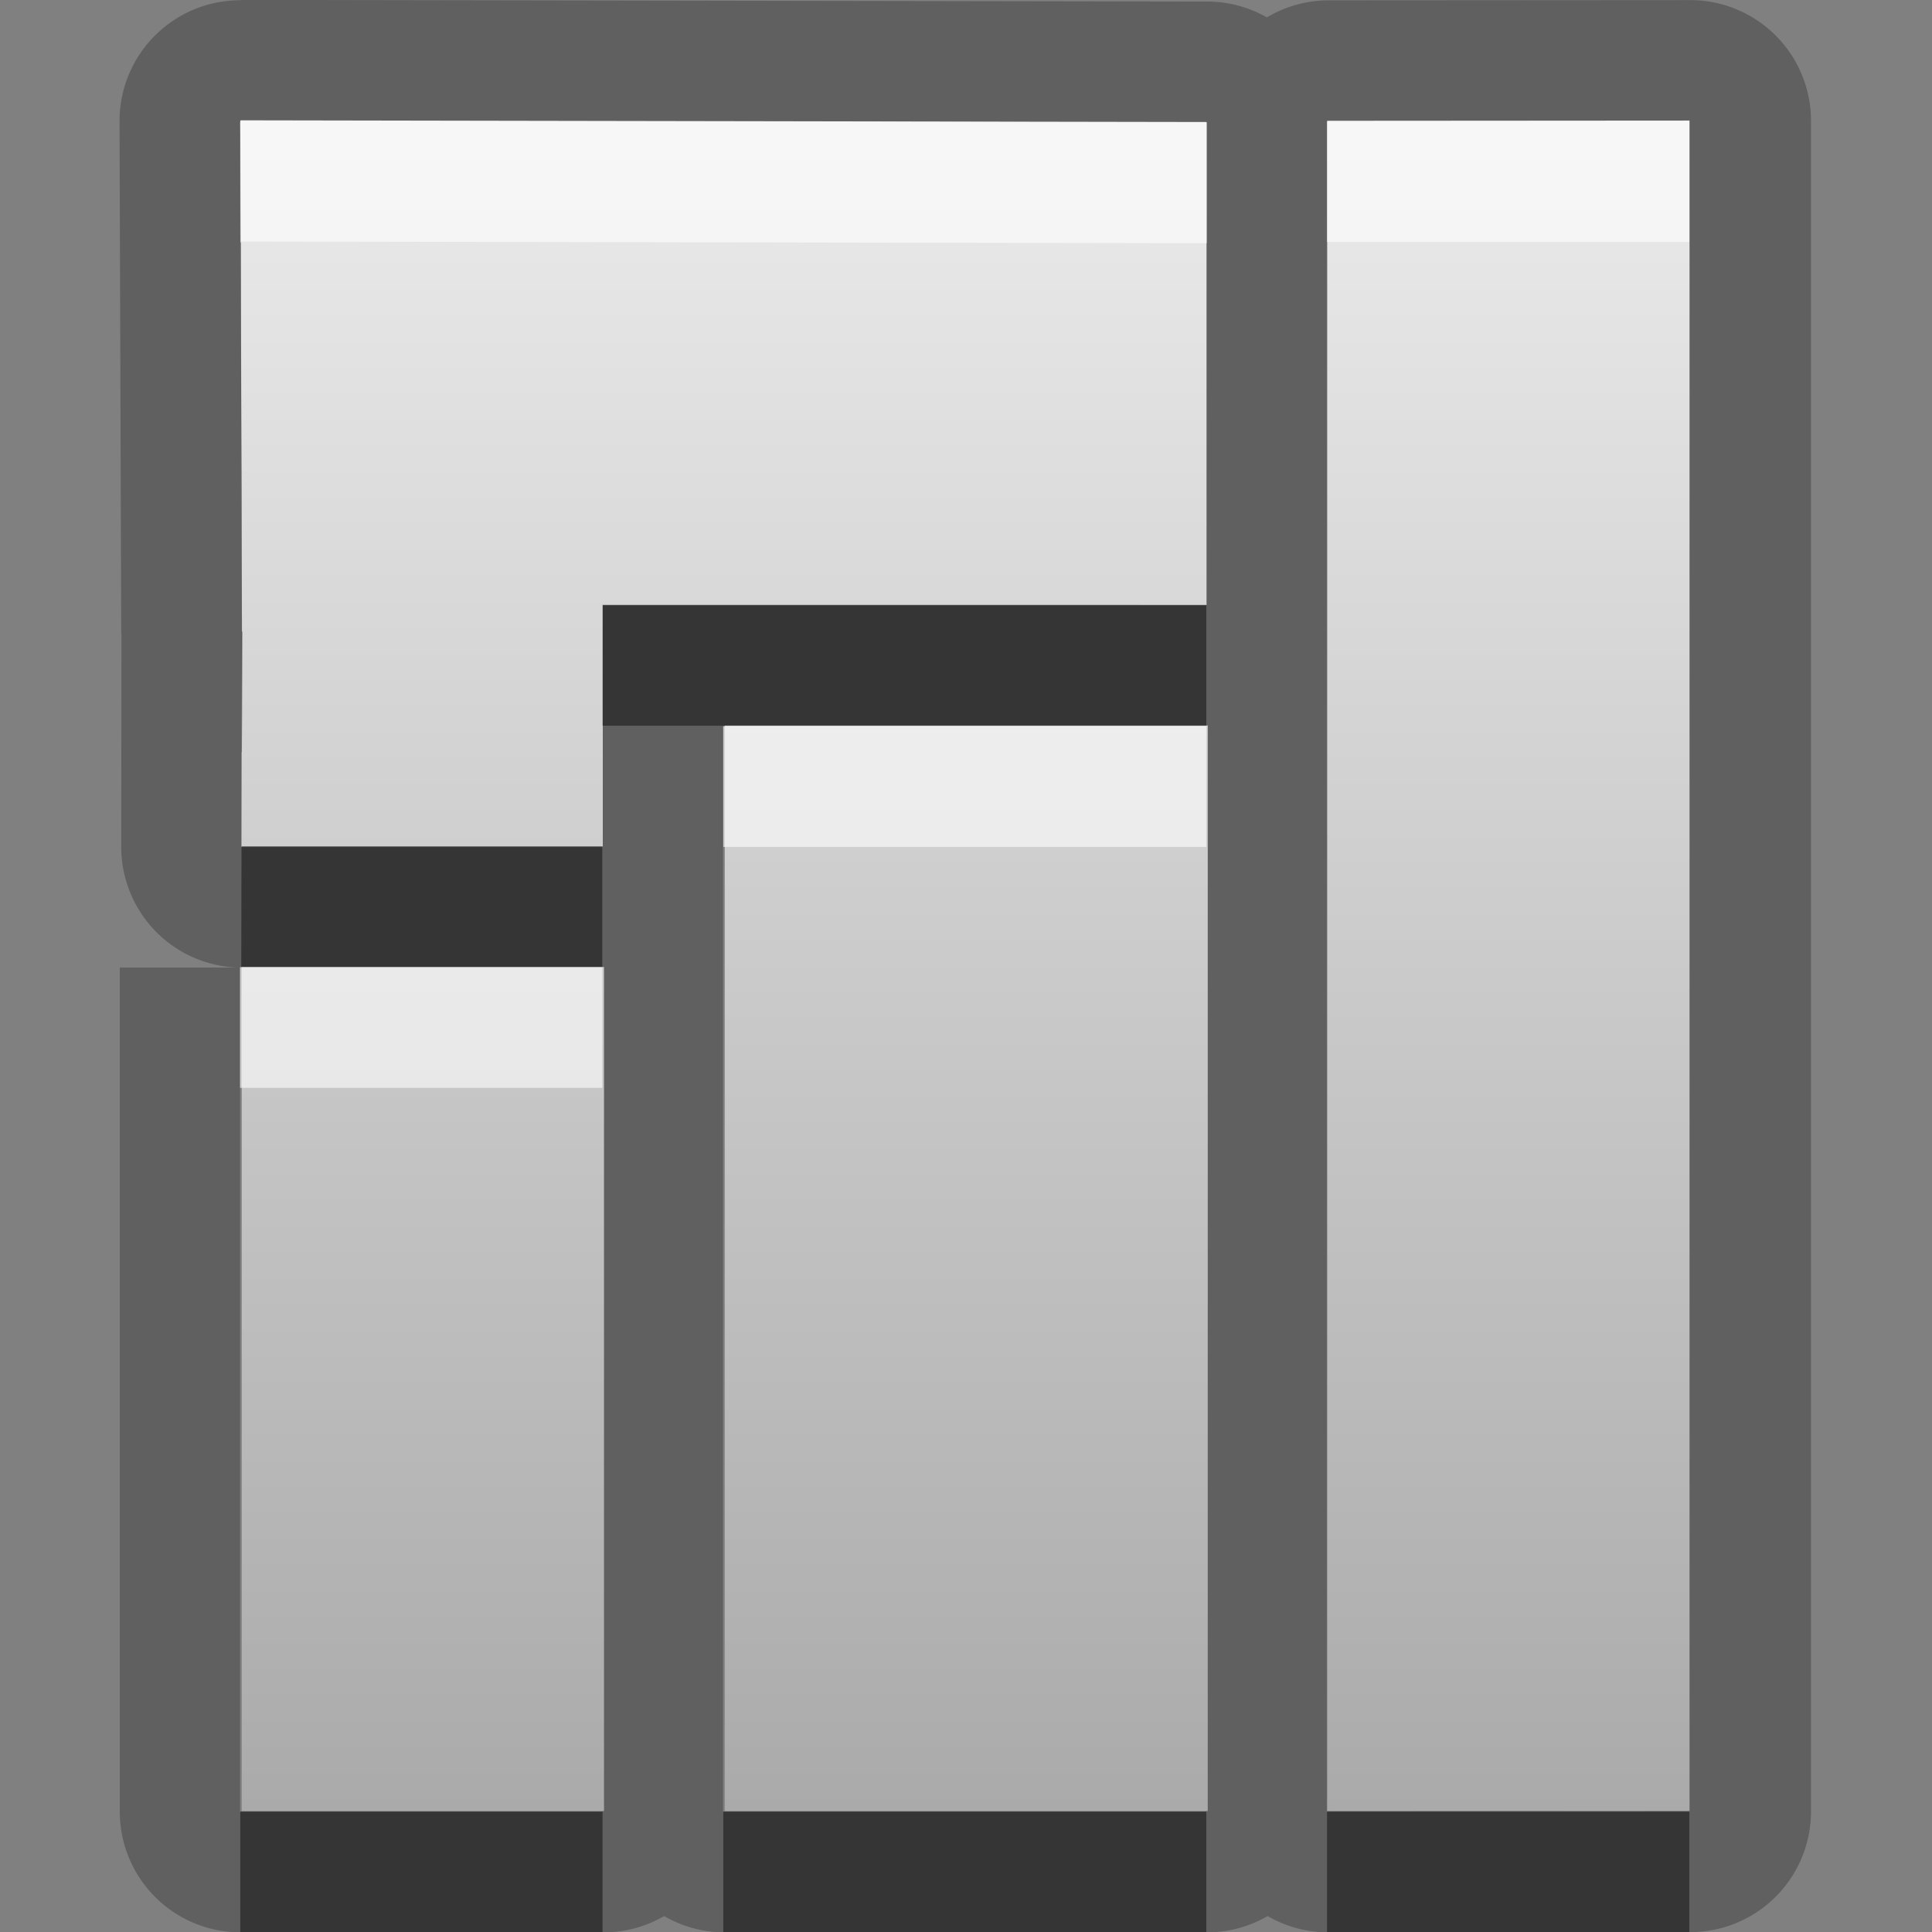 <?xml version="1.0" encoding="UTF-8"?>
<svg width="16" height="16" version="1.1" xmlns="http://www.w3.org/2000/svg">
 <rect width="100%" height="100%" fill="#808080" stroke="none"/>
 <defs>
  <linearGradient id="gr0" x1="8" x2="8" y1="1" y2="15" gradientUnits="userSpaceOnUse">
   <stop stop-color="#ebebeb" offset="0"/>
   <stop stop-color="#aaa" offset="1"/>
  </linearGradient>
 </defs>
 <path d="m1.99 0.002a1 1 0 0 0-1 1v0.016a1 1 0 0 0 0 0.002l0.014 4.21a1 1 0 0 0 0.002 0.033l-0.002 1.75a1 1 0 0 0 0.963 1h-0.975v6.99a1 1 0 0 0 1 1h3.01a1 1 0 0 0 0.498-0.135 1 1 0 0 0 0.5 0.135h4a1 1 0 0 0 0.498-0.135 1 1 0 0 0 0.502 0.135l3-2e-3a1 1 0 0 0 0.998-1v-14a1 1 0 0 0-1-1l-3 0.002a1 1 0 0 0-0.506 0.141 1 1 0 0 0-0.492-0.131l-8-0.014zm-0.002 1 8 0.014v4h-5v2h-2.99l0.004-1.78h-0.002l-0.014-4.21v-0.016zm9 0.004h3v14h-3v-14zm-5 5.01h4v8.99h-4v-8.99zm-4 2h3v6.99h-3v-6.99z" opacity=".25"/>
 <path d="m1.99 1.02 0.013 4.21h0.002l-0.003 1.78h2.99l3.92e-5 -2 5 1.58e-4v-4l-8-0.014m9 0.004v14l3-0.002v-14m-7.99 5.01v8.99l4 1.57e-4v-8.99m-8 2v6.99h3v-6.99" fill="url(#gr0)"/>
 <path d="m1.99 2v0.016l0.014 4.17 0.002-0.957h-0.002l-0.01-3.22h-0.004zm3 3.01v1h5v-1h-5zm-2.99 2-0.002 1h2.99v-1h-2.99zm8.99 7.99v1h3v-1h-3zm-9 2e-3v1h3v-1h-3zm4 0v1h4v-1h-4z" opacity=".45"/>
 <path d="m1.99 1v0.016l0.004 0.984 8 0.014v-1l-8-0.014zm9 0.004v1h3v-1h-3zm-5 5.01v1h4v-1h-4zm-3.99 0.215-0.002 0.783h0.002l0.002-0.783h-0.002zm-0.012 1.78v1h3v-1h-3z" fill="#fff" opacity=".6"/>
</svg>
